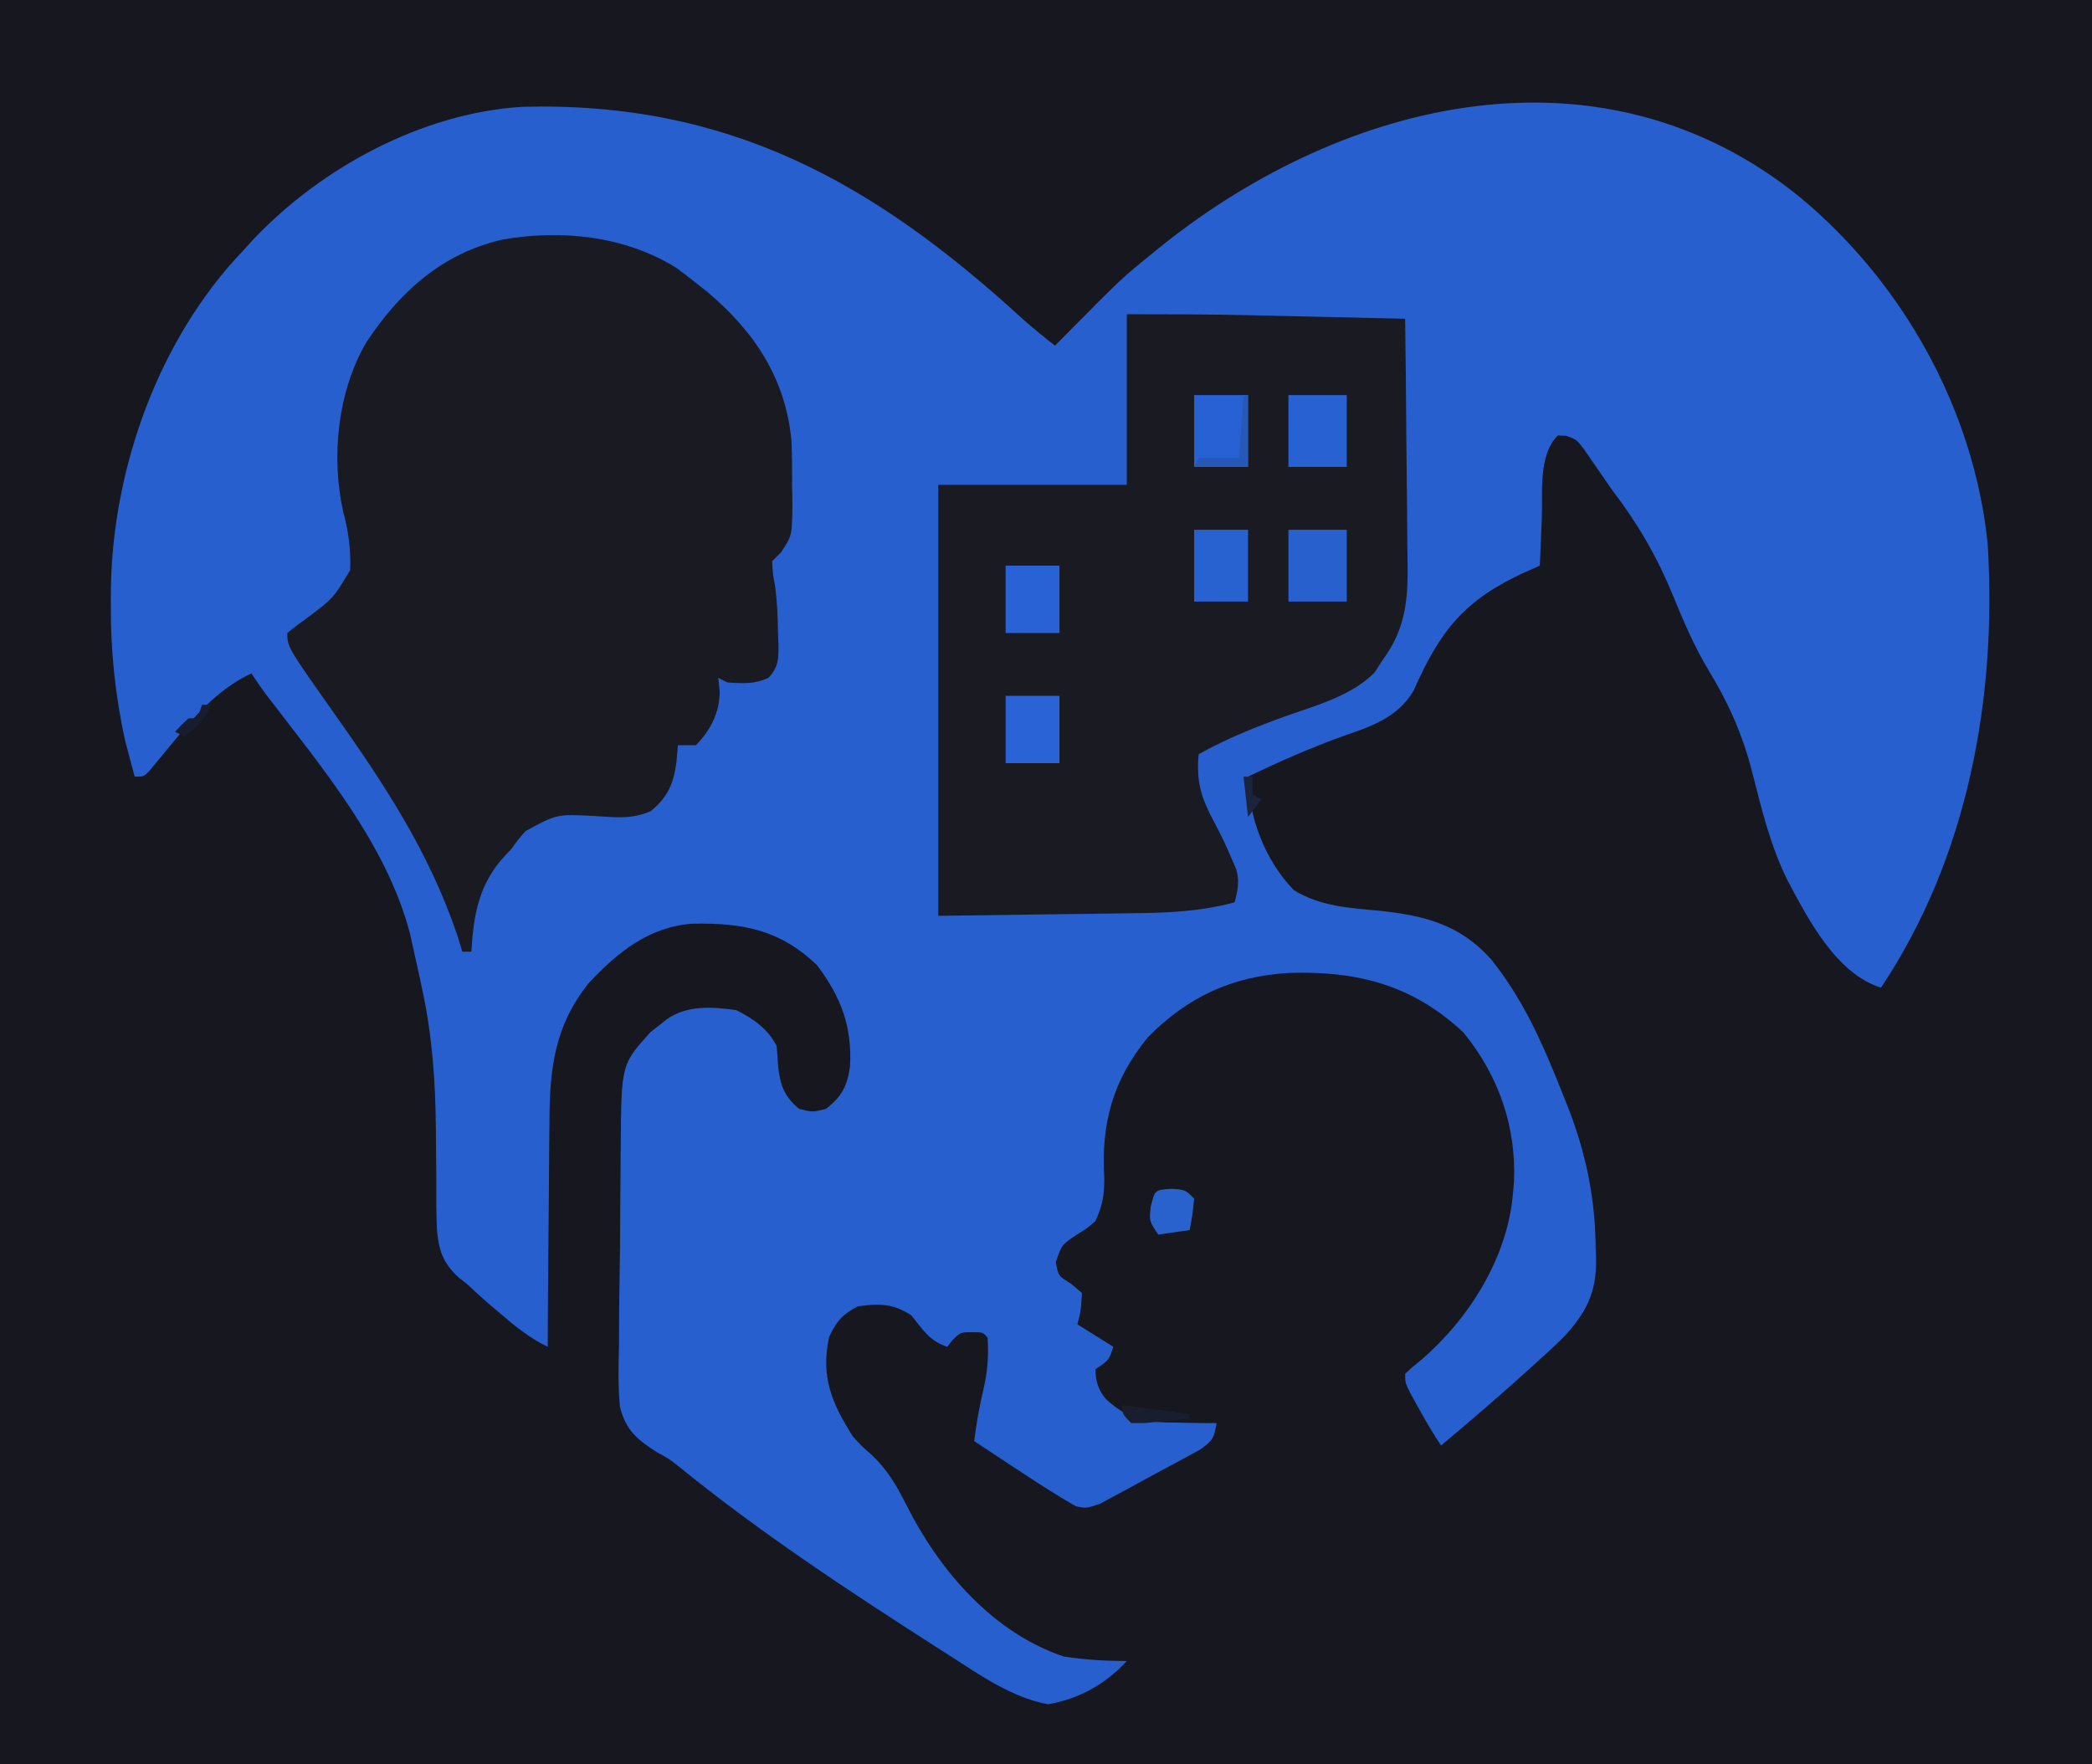 <svg id="svg" version="1.1" xmlns="http://www.w3.org/2000/svg" style="display: block;" viewBox="0 0 466 393"><path d="M0 0 C153.78 0 307.56 0 466 0 C466 129.69 466 259.38 466 393 C312.22 393 158.44 393 0 393 C0 263.31 0 133.62 0 0 Z " transform="translate(0,0)" style="fill: #16171F;"/><path d="M0 0 C22.955 19.066 38.719 47.226 41.827 77.117 C43.95 111.46 37.46 147.017 18.073 176.098 C8.122 173.01 1.831 160.853 -2.804 152.093 C-6.567 144.449 -8.528 136.374 -10.603 128.148 C-12.678 119.993 -15.811 112.836 -20.177 105.66 C-23.494 100.204 -25.888 94.564 -28.302 88.66 C-31.937 79.872 -36.136 72.675 -41.927 65.098 C-42.654 64.043 -43.381 62.989 -44.13 61.902 C-44.826 60.894 -45.523 59.886 -46.24 58.848 C-46.855 57.956 -47.47 57.064 -48.103 56.145 C-49.764 53.995 -49.764 53.995 -52.033 53.176 C-52.658 53.15 -53.283 53.124 -53.927 53.098 C-58.364 57.535 -57.243 65.992 -57.49 71.973 C-57.533 72.947 -57.576 73.922 -57.621 74.926 C-57.726 77.316 -57.828 79.707 -57.927 82.098 C-59.001 82.571 -60.075 83.044 -61.181 83.531 C-74.661 89.698 -80.077 96.408 -86.056 109.961 C-89.601 115.903 -95.204 117.796 -101.49 119.973 C-108.849 122.617 -115.881 125.695 -122.927 129.098 C-122.77 138.222 -119.132 147.782 -112.693 154.391 C-106.842 158.002 -100.243 158.368 -93.552 158.973 C-83.593 160.051 -75.785 162.015 -68.845 169.703 C-61.593 178.757 -57.311 188.504 -53.052 199.223 C-52.576 200.414 -52.099 201.605 -51.608 202.833 C-47.567 213.297 -45.568 223.083 -45.49 234.285 C-45.457 235.122 -45.424 235.96 -45.39 236.822 C-45.328 244.109 -47.654 248.517 -52.519 253.839 C-54.253 255.568 -56.039 257.214 -57.865 258.848 C-58.511 259.438 -59.157 260.029 -59.822 260.637 C-66.393 266.608 -73.134 272.383 -79.927 278.098 C-81.792 275.3 -83.43 272.478 -85.052 269.535 C-85.591 268.564 -86.13 267.594 -86.685 266.594 C-87.927 264.098 -87.927 264.098 -87.927 262.098 C-86.423 260.688 -86.423 260.688 -84.365 259.035 C-73.73 249.898 -65.158 236.306 -63.927 222.098 C-63.846 221.166 -63.765 220.234 -63.681 219.273 C-63.151 206.987 -67.156 195.618 -74.927 186.098 C-86.263 175.481 -98.594 172.322 -113.81 172.82 C-126.356 173.516 -136.413 178.166 -145.24 187.16 C-153.112 196.769 -155.668 206.411 -154.943 218.504 C-154.927 222.264 -155.336 224.7 -156.927 228.098 C-158.873 229.785 -158.873 229.785 -161.052 231.098 C-164.422 233.373 -164.422 233.373 -165.74 237.223 C-165.179 240.313 -165.179 240.313 -162.365 242.035 C-161.56 242.716 -160.756 243.396 -159.927 244.098 C-160.115 247.848 -160.115 247.848 -160.927 251.098 C-158.287 252.748 -155.647 254.398 -152.927 256.098 C-153.927 259.098 -153.927 259.098 -156.927 261.098 C-156.848 263.775 -156.358 265.57 -154.654 267.66 C-149.665 272.344 -145.698 272.993 -138.99 272.973 C-138.115 272.993 -137.24 273.014 -136.339 273.035 C-134.202 273.082 -132.065 273.093 -129.927 273.098 C-130.517 276.427 -130.669 276.914 -133.595 278.992 C-134.76 279.646 -135.934 280.285 -137.115 280.91 C-137.735 281.248 -138.356 281.587 -138.995 281.935 C-140.303 282.642 -141.614 283.343 -142.928 284.037 C-144.897 285.082 -146.846 286.16 -148.794 287.242 C-150.025 287.904 -151.257 288.565 -152.49 289.223 C-153.605 289.823 -154.72 290.424 -155.869 291.043 C-158.927 292.098 -158.927 292.098 -161.291 291.621 C-165.13 289.403 -168.853 287.041 -172.552 284.598 C-173.315 284.099 -174.078 283.6 -174.865 283.086 C-177.895 281.103 -180.914 279.106 -183.927 277.098 C-183.429 273.192 -182.79 269.425 -181.865 265.598 C-180.956 261.639 -180.674 258.151 -180.927 254.098 C-181.974 252.841 -181.974 252.841 -184.302 252.848 C-186.979 252.855 -186.979 252.855 -188.74 254.598 C-189.132 255.093 -189.523 255.588 -189.927 256.098 C-193.942 254.76 -195.285 252.335 -197.927 249.098 C-201.963 246.407 -205.187 246.431 -209.927 247.098 C-213.361 248.997 -214.587 250.368 -216.24 253.91 C-218.146 262.749 -215.678 268.597 -210.927 276.098 C-209.068 278.135 -209.068 278.135 -207.052 279.91 C-203.354 283.278 -201.203 286.983 -198.99 291.41 C-191.656 305.947 -179.782 319.8 -163.927 325.098 C-159.248 325.805 -154.657 326.084 -149.927 326.098 C-154.74 331.275 -160.446 334.476 -167.427 335.723 C-175.627 334.258 -183.005 328.987 -189.927 324.535 C-190.74 324.016 -191.554 323.497 -192.392 322.963 C-211.994 310.407 -231.593 297.497 -249.677 282.799 C-251.909 281.036 -251.909 281.036 -254.476 279.645 C-258.954 276.821 -261.525 274.715 -262.833 269.461 C-263.281 264.894 -263.16 260.335 -263.044 255.754 C-263.036 254.058 -263.031 252.362 -263.03 250.667 C-263.018 247.122 -262.973 243.58 -262.901 240.036 C-262.811 235.51 -262.781 230.986 -262.774 226.459 C-262.765 222.96 -262.734 219.462 -262.696 215.963 C-262.678 214.295 -262.665 212.627 -262.656 210.959 C-262.517 193.201 -262.517 193.201 -256.076 186.039 C-255.49 185.584 -254.905 185.129 -254.302 184.66 C-253.712 184.187 -253.121 183.714 -252.513 183.227 C-247.885 179.932 -242.379 180.356 -236.927 181.098 C-233.167 182.981 -229.837 185.278 -227.927 189.098 C-227.8 190.533 -227.699 191.971 -227.615 193.41 C-227.157 197.706 -226.357 200.224 -222.927 203.098 C-219.927 203.848 -219.927 203.848 -216.927 203.098 C-213.42 200.349 -212.201 198.058 -211.583 193.637 C-211.104 184.697 -213.576 178.252 -218.927 171.098 C-227.274 163.116 -235.619 161.614 -246.822 161.859 C-256.39 162.594 -263.314 168.179 -269.755 175.047 C-277.449 184.626 -278.529 194.313 -278.537 206.293 C-278.552 207.736 -278.568 209.179 -278.587 210.622 C-278.63 214.387 -278.65 218.151 -278.665 221.916 C-278.685 225.771 -278.727 229.626 -278.767 233.48 C-278.842 241.019 -278.893 248.558 -278.927 256.098 C-283.12 254.056 -286.285 251.446 -289.802 248.41 C-290.402 247.905 -291.001 247.401 -291.619 246.881 C-292.827 245.844 -294.017 244.784 -295.187 243.703 C-296.889 242.089 -296.889 242.089 -298.681 240.724 C-302.33 237.42 -303.265 234.491 -303.615 229.58 C-303.758 225.897 -303.76 222.221 -303.74 218.535 C-303.754 216.309 -303.777 214.084 -303.8 211.858 C-303.814 210.392 -303.827 208.925 -303.837 207.458 C-303.924 197.113 -304.629 186.975 -306.802 176.848 C-306.984 175.986 -307.165 175.124 -307.352 174.235 C-307.863 171.853 -308.39 169.475 -308.927 167.098 C-309.141 166.128 -309.355 165.159 -309.576 164.16 C-314.817 144.013 -329.403 126.847 -341.773 110.653 C-342.874 109.17 -343.903 107.634 -344.927 106.098 C-353.252 109.979 -358.901 117.213 -364.63 124.164 C-365.427 125.121 -365.427 125.121 -366.24 126.098 C-366.71 126.675 -367.181 127.253 -367.666 127.848 C-368.927 129.098 -368.927 129.098 -370.927 129.098 C-371.394 127.371 -371.85 125.641 -372.302 123.91 C-372.557 122.947 -372.813 121.984 -373.076 120.992 C-375.28 110.912 -376.292 101.099 -376.24 90.785 C-376.234 89.605 -376.228 88.424 -376.223 87.208 C-375.852 60.459 -365.601 31.687 -346.927 12.098 C-346.16 11.253 -345.393 10.409 -344.603 9.539 C-329.371 -6.576 -306.937 -18.728 -284.579 -20.109 C-238.577 -21.342 -206.27 -3.22 -173.146 27.125 C-170.805 29.206 -168.388 31.161 -165.927 33.098 C-165.082 32.24 -164.236 31.383 -163.365 30.5 C-151.096 18.11 -151.096 18.11 -144.927 13.098 C-143.535 11.965 -143.535 11.965 -142.115 10.809 C-101.042 -21.979 -44.015 -35.629 0 0 Z " transform="translate(400.927,43.902)" style="fill: #285FCE;"/><path d="M0 0 C1.461 1.073 2.898 2.179 4.312 3.312 C5.135 3.961 5.957 4.609 6.805 5.277 C17.351 14.14 24.295 24.575 25.611 38.459 C25.747 41.708 25.771 44.936 25.75 48.188 C25.77 49.288 25.79 50.389 25.811 51.523 C25.806 59.576 25.806 59.576 23.27 63.363 C22.624 64.007 21.978 64.65 21.312 65.312 C21.489 68.424 21.489 68.424 21.934 70.656 C22.455 74.308 22.561 77.943 22.625 81.625 C22.669 82.684 22.669 82.684 22.714 83.765 C22.753 87.021 22.762 88.819 20.52 91.277 C17.369 92.755 14.742 92.567 11.312 92.312 C10.652 91.983 9.992 91.653 9.312 91.312 C9.416 92.302 9.519 93.293 9.625 94.312 C9.635 98.982 7.575 103.007 4.312 106.312 C2.993 106.312 1.673 106.312 0.312 106.312 C0.209 107.529 0.106 108.746 0 110 C-0.615 114.765 -1.908 117.839 -5.684 120.965 C-10.02 122.91 -13.83 122.337 -18.5 122.062 C-26.667 121.647 -26.667 121.647 -33.625 125.438 C-35.297 127.339 -35.297 127.339 -36.688 129.312 C-37.17 129.826 -37.652 130.339 -38.148 130.867 C-44.037 137.164 -45.206 144.054 -45.688 152.312 C-46.347 152.312 -47.008 152.312 -47.688 152.312 C-48.059 151.116 -48.43 149.92 -48.812 148.688 C-55.1 130.058 -65.149 114.891 -76.422 98.961 C-86.688 84.421 -86.688 84.421 -86.688 81.312 C-85.335 80.196 -83.928 79.143 -82.5 78.125 C-76.471 73.628 -76.471 73.628 -72.688 67.312 C-72.512 62.916 -73.036 58.681 -74.203 54.438 C-77.012 42.104 -75.449 27.521 -69.145 16.652 C-61.717 5.384 -52.282 -3.194 -38.847 -6.308 C-25.647 -8.627 -11.465 -7.158 0 0 Z " transform="translate(150.688,59.688)" style="fill: #191A22;"/><path d="M0 0 C9.22 0 18.412 0.001 27.625 0.219 C28.623 0.241 29.622 0.263 30.65 0.286 C33.767 0.356 36.883 0.428 40 0.5 C42.143 0.548 44.286 0.597 46.43 0.645 C51.62 0.761 56.81 0.88 62 1 C62.116 9.58 62.205 18.16 62.259 26.741 C62.285 30.726 62.32 34.711 62.377 38.696 C62.432 42.547 62.461 46.398 62.474 50.25 C62.484 51.713 62.501 53.177 62.529 54.64 C62.682 63.253 62.262 69.876 57 77 C56.402 77.928 55.804 78.856 55.188 79.812 C50.02 84.98 42.389 87.063 35.625 89.438 C28.839 91.871 22.312 94.479 16 98 C15.417 104.297 16.637 107.885 19.617 113.41 C21.002 116.004 22.225 118.607 23.375 121.312 C23.713 122.092 24.05 122.872 24.398 123.676 C25.115 126.445 24.745 128.267 24 131 C16.486 132.997 9.407 133.34 1.652 133.414 C-0.015 133.441 -0.015 133.441 -1.716 133.468 C-5.831 133.53 -9.947 133.577 -14.062 133.625 C-23.282 133.749 -32.501 133.873 -42 134 C-42 102.32 -42 70.64 -42 38 C-28.14 38 -14.28 38 0 38 C0 25.46 0 12.92 0 0 Z " transform="translate(251,70)" style="fill: #191A22;"/><path d="M0 0 C4.29 0 8.58 0 13 0 C13 5.28 13 10.56 13 16 C8.71 16 4.42 16 0 16 C0 10.72 0 5.44 0 0 Z " transform="translate(287,118)" style="fill: #2861CE;"/><path d="M0 0 C4.29 0 8.58 0 13 0 C13 5.28 13 10.56 13 16 C8.71 16 4.42 16 0 16 C0 10.72 0 5.44 0 0 Z " transform="translate(287,88)" style="fill: #2862D2;"/><path d="M0 0 C3.96 0 7.92 0 12 0 C12 5.28 12 10.56 12 16 C8.04 16 4.08 16 0 16 C0 10.72 0 5.44 0 0 Z " transform="translate(266,118)" style="fill: #2861D0;"/><path d="M0 0 C3.96 0 7.92 0 12 0 C12 5.28 12 10.56 12 16 C8.04 16 4.08 16 0 16 C0 10.72 0 5.44 0 0 Z " transform="translate(266,88)" style="fill: #2861D3;"/><path d="M0 0 C3.96 0 7.92 0 12 0 C12 4.95 12 9.9 12 15 C8.04 15 4.08 15 0 15 C0 10.05 0 5.1 0 0 Z " transform="translate(224,155)" style="fill: #2963D5;"/><path d="M0 0 C3.96 0 7.92 0 12 0 C12 4.95 12 9.9 12 15 C8.04 15 4.08 15 0 15 C0 10.05 0 5.1 0 0 Z " transform="translate(224,126)" style="fill: #2862D4;"/><path d="M0 0 C3.062 0.188 3.062 0.188 5.062 2.188 C4.688 5.812 4.688 5.812 4.062 9.188 C1.752 9.518 -0.557 9.848 -2.938 10.188 C-4.938 7.188 -4.938 7.188 -4.625 4.062 C-3.71 0.237 -3.71 0.237 0 0 Z " transform="translate(260.938,264.812)" style="fill: #2962CC;"/><path d="M0 0 C0.33 0 0.66 0 1 0 C1 5.28 1 10.56 1 16 C-2.96 16 -6.92 16 -11 16 C-10.67 15.34 -10.34 14.68 -10 14 C-7.03 14 -4.06 14 -1 14 C-0.67 9.38 -0.34 4.76 0 0 Z " transform="translate(277,88)" style="fill: #2659B7;"/><path d="M0 0 C7.425 0.99 7.425 0.99 15 2 C15 2.33 15 2.66 15 3 C12.876 3.221 10.751 3.427 8.625 3.625 C7.442 3.741 6.258 3.857 5.039 3.977 C4.036 3.984 3.033 3.992 2 4 C0 2 0 2 0 0 Z " transform="translate(250,313)" style="fill: #191E2E;"/><path d="M0 0 C0.66 0 1.32 0 2 0 C2 1.32 2 2.64 2 4 C2.66 4.33 3.32 4.66 4 5 C3.01 6.32 2.02 7.64 1 9 C0.67 6.03 0.34 3.06 0 0 Z " transform="translate(277,173)" style="fill: #1B233D;"/><path d="M0 0 C0.66 0 1.32 0 2 0 C0.607 3.367 -0.979 4.986 -4 7 C-4.66 6.67 -5.32 6.34 -6 6 C-4.625 4.5 -4.625 4.5 -3 3 C-2.34 3 -1.68 3 -1 3 C-0.67 2.01 -0.34 1.02 0 0 Z " transform="translate(45,157)" style="fill: #191C2F;"/></svg>